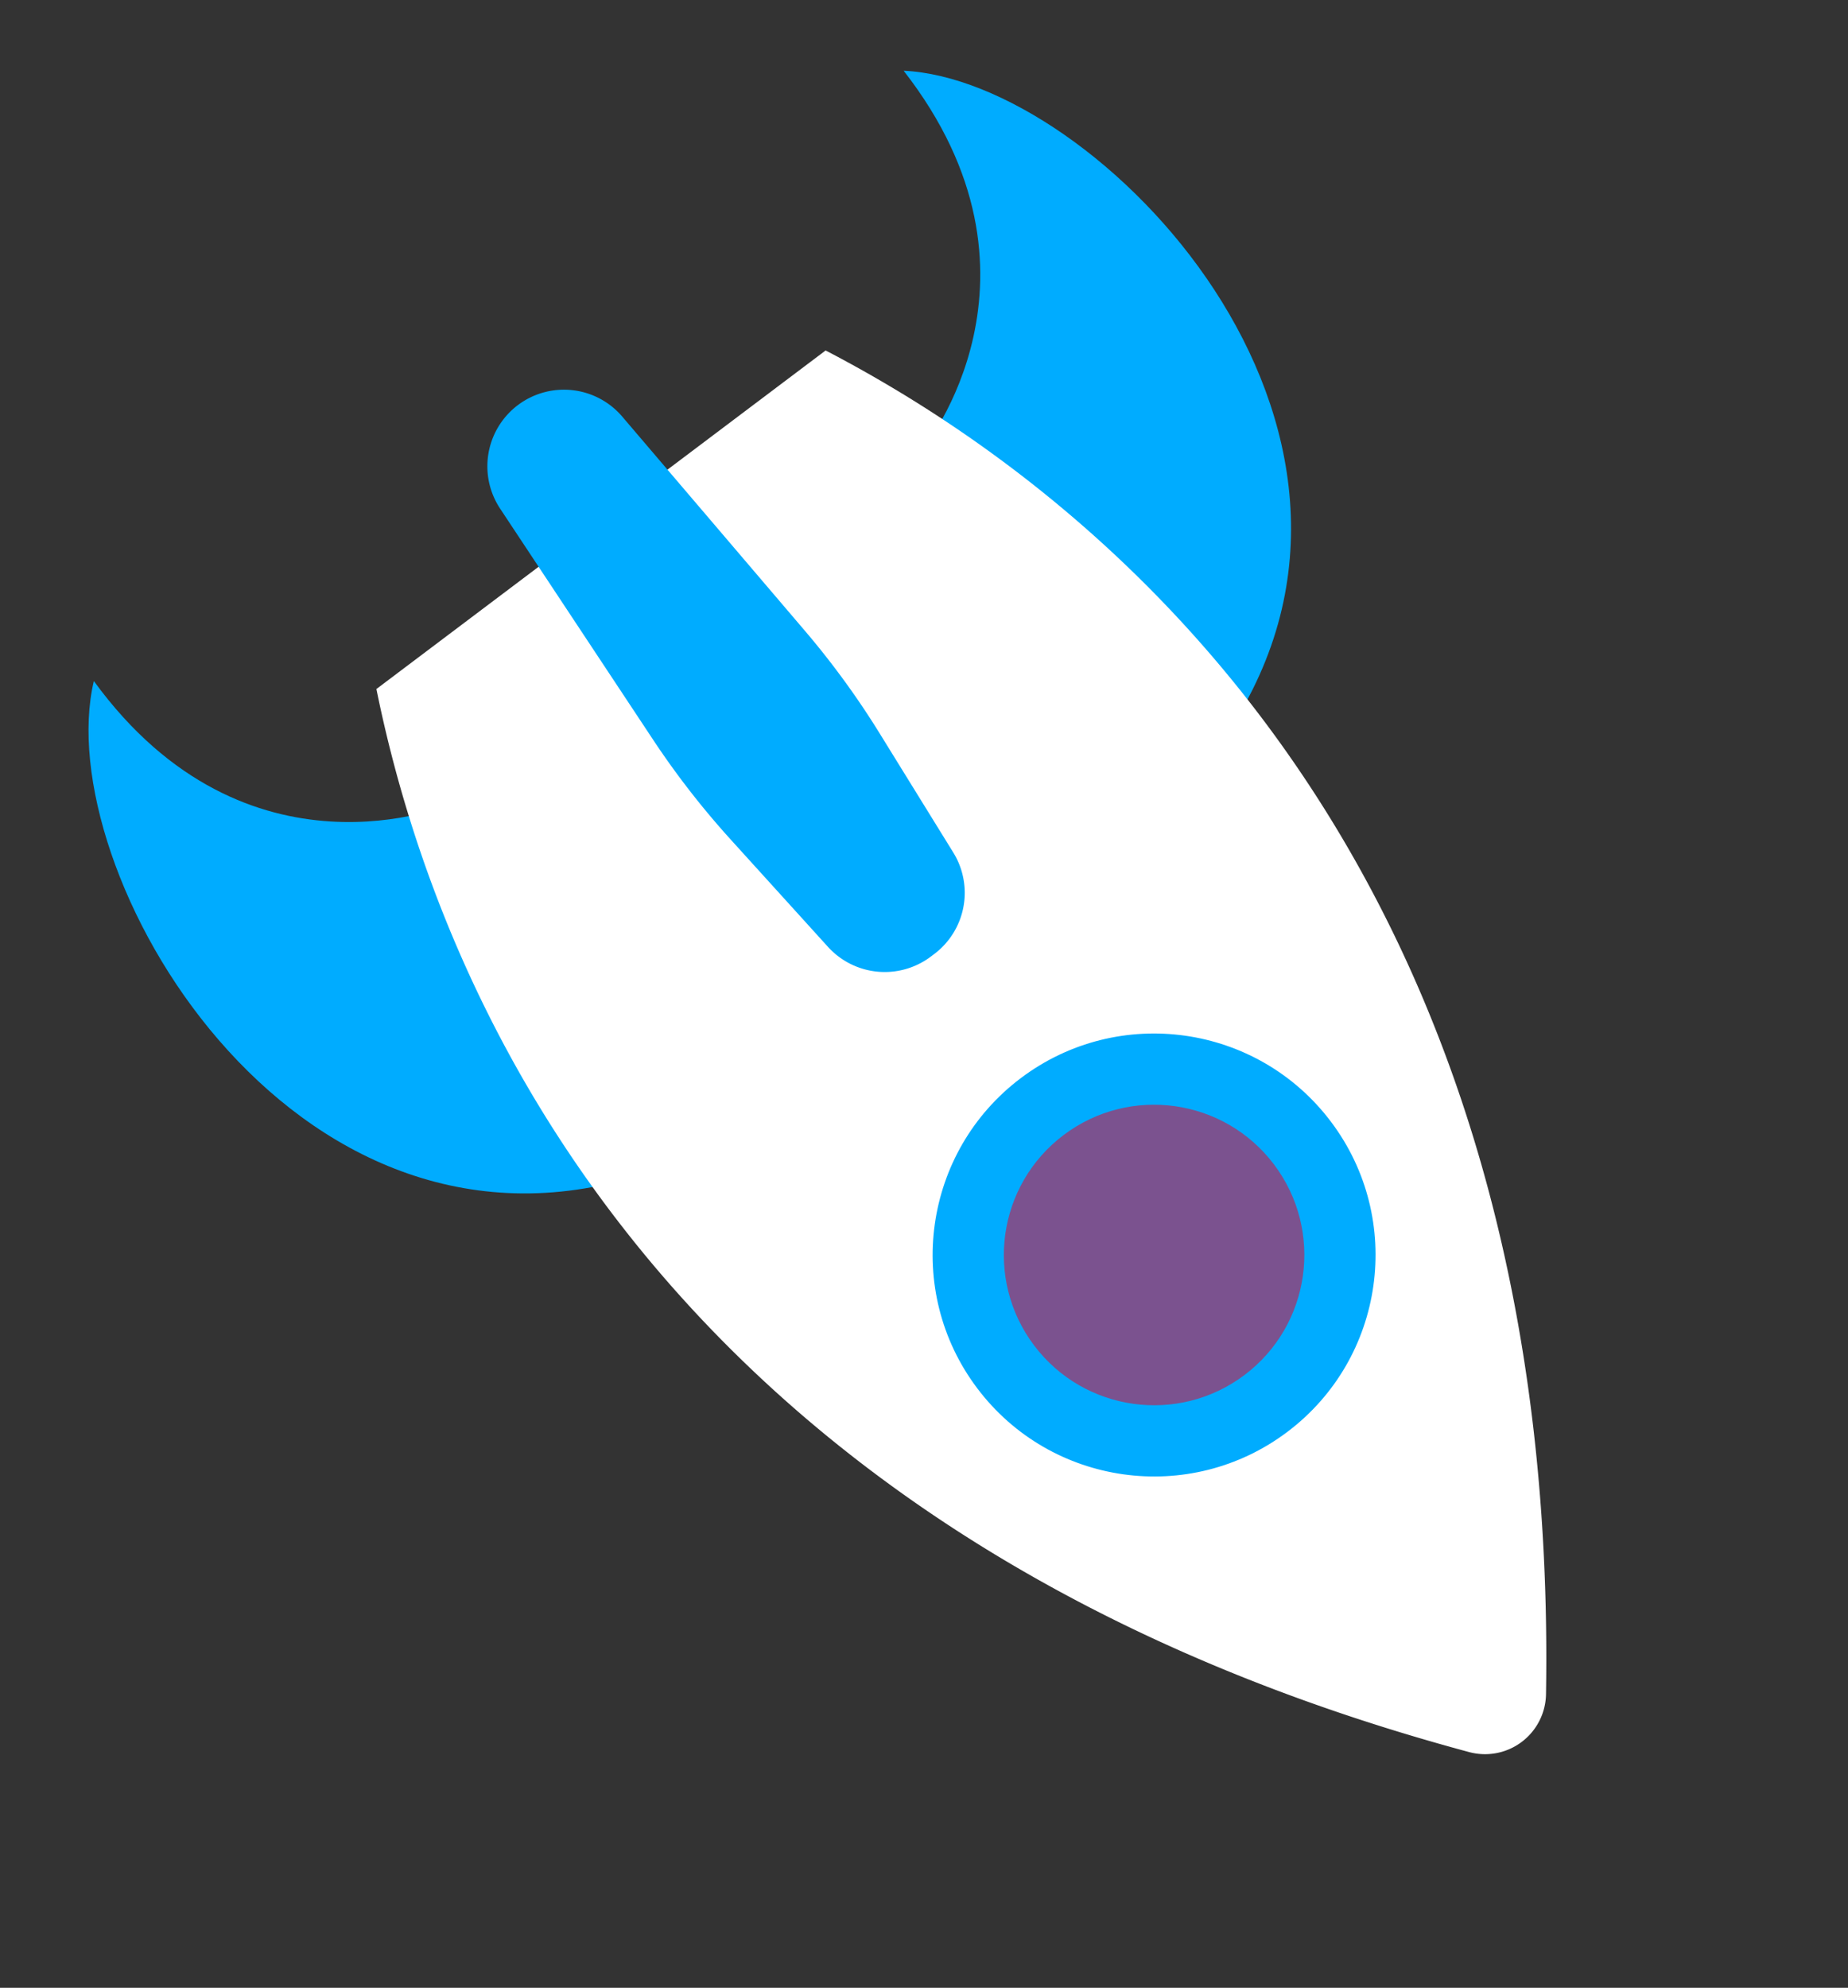 <svg xmlns="http://www.w3.org/2000/svg" width="56.296" height="60.546" viewBox="0 0 56.296 60.546">
  <rect x="0" y="0" width="56.296" height="60.546" fill="#333333" stroke="none"/>
  <g id="Rocket" transform="translate(-782.402 -1565.518) rotate(53)">
    <g id="Group_40" data-name="Group 40" transform="translate(1739.427 293.03)">
      <path id="Path_700" data-name="Path 700" d="M1748.969,303.047s-1.617-6.566-9.542-6.437c3.752-4.529,18.308-6.34,22.047,4.269Z" transform="translate(-1739.427 -293.03)" fill="#00acff"/>
      <path id="Path_701" data-name="Path 701" d="M1748.969,383.906s-1.617,6.566-9.542,6.437c3.752,4.528,18.308,6.34,22.047-4.27Z" transform="translate(-1739.427 -355.874)" fill="#00acff"/>
      <path id="Path_702" data-name="Path 702" d="M1802.743,328.761c-18.174,14.169-34.854,12.372-45.894,7.1V318.726c11.04-5.266,27.721-7.061,45.894,7.105A1.858,1.858,0,0,1,1802.743,328.761Z" transform="translate(-1751.475 -308.12)" fill="#fff"/>
      <circle id="Ellipse_19" data-name="Ellipse 19" cx="6.746" cy="6.746" r="6.746" transform="translate(26.653 12.449)" fill="#00acff"/>
      <circle id="Ellipse_20" data-name="Ellipse 20" cx="4.577" cy="4.577" r="4.577" transform="translate(28.822 14.618)" fill="#7b528f"/>
      <path id="Path_703" data-name="Path 703" d="M1761.729,350.831l-4.4.4a25.455,25.455,0,0,1-3.853.057l-8.42-.514a2.334,2.334,0,0,1-2.191-2.329h0a2.334,2.334,0,0,1,2.193-2.329l8.556-.517a25.439,25.439,0,0,1,3.875.062l4.243.392a2.334,2.334,0,0,1,2.119,2.324v.133A2.334,2.334,0,0,1,1761.729,350.831Z" transform="translate(-1741.804 -329.35)" fill="#00acff"/>
    </g>
  </g>
</svg>
